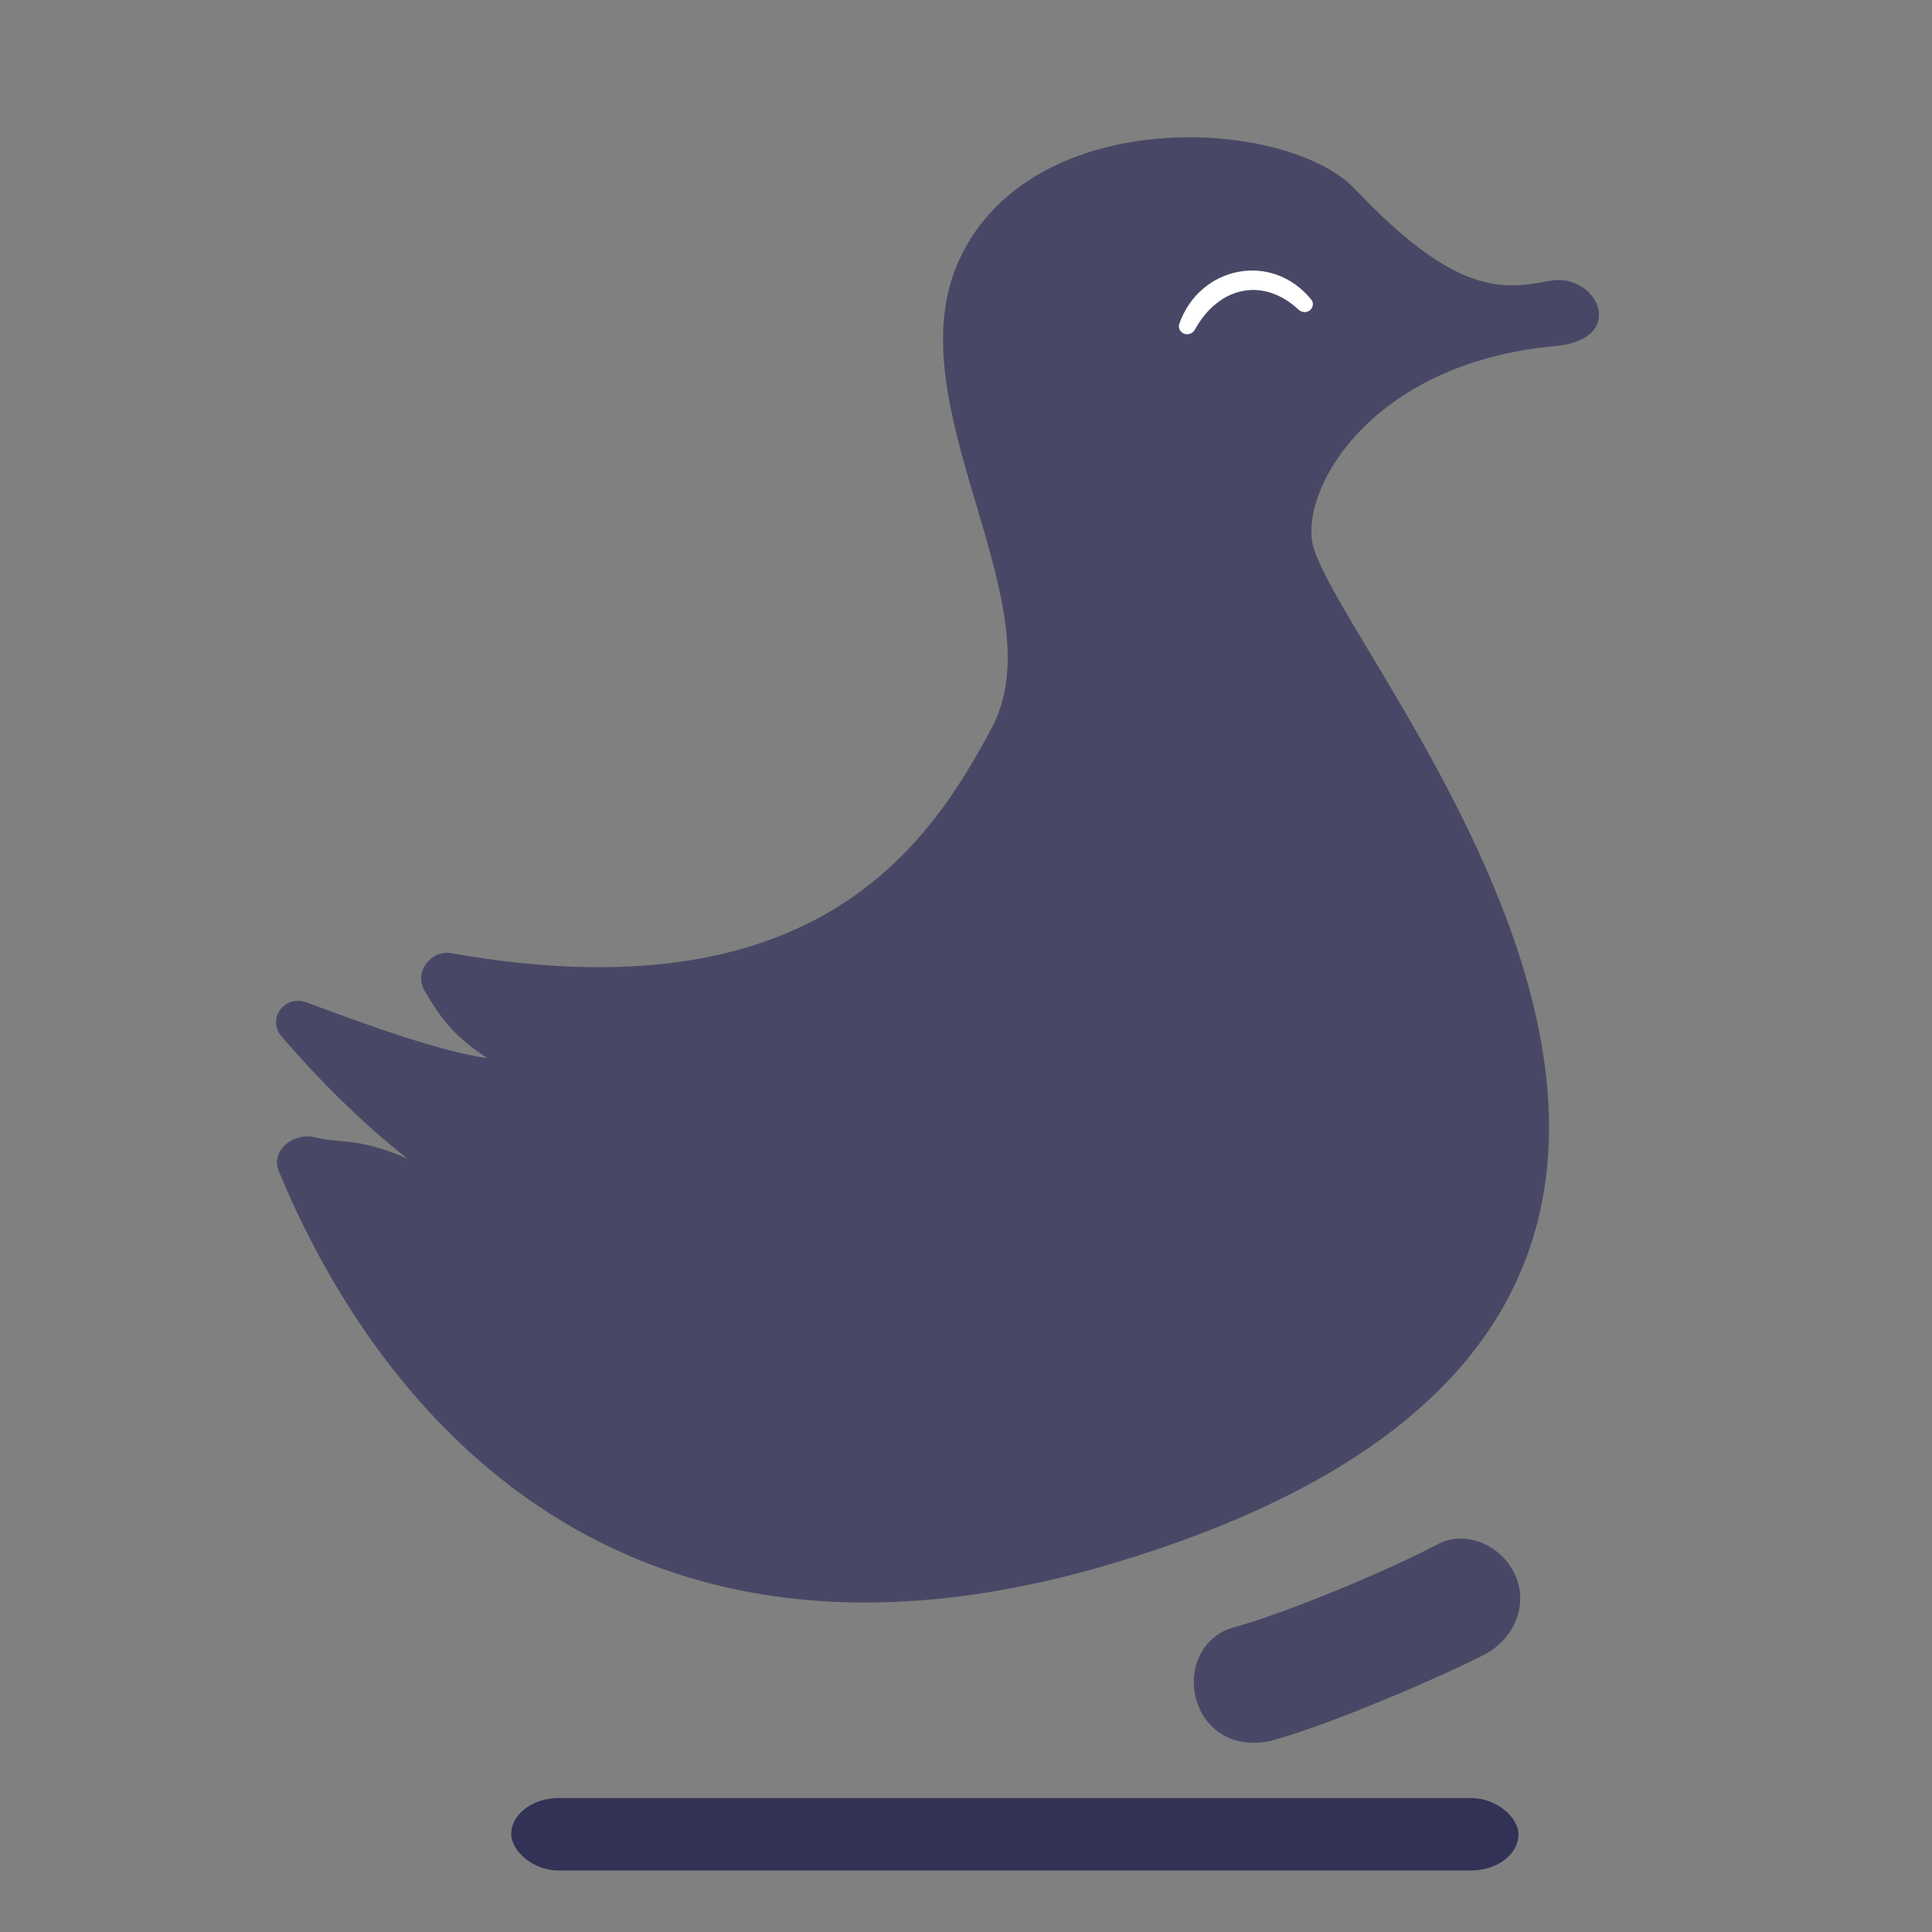 <svg id="eVpvGSAbUci1" xmlns="http://www.w3.org/2000/svg" xmlns:xlink="http://www.w3.org/1999/xlink" viewBox="0 0 400 400" shape-rendering="geometricPrecision" text-rendering="geometricPrecision">
<rect x="0" y="0" width="400" height="400" fill="#808080" stroke="none"/>
<style><![CDATA[
#eVpvGSAbUci3_to {animation: eVpvGSAbUci3_to__to 1140ms linear infinite normal forwards}@keyframes eVpvGSAbUci3_to__to { 0% {transform: translate(281.176px,358.314px)} 5.263% {transform: translate(281.176px,367.844px)} 10.526% {transform: translate(281.176px,372.844px)} 15.789% {transform: translate(281.176px,370.844px)} 26.316% {transform: translate(281.176px,370.844px)} 31.579% {transform: translate(279.176px,378.844px)} 36.842% {transform: translate(258.452px,378.844px)} 42.105% {transform: translate(229.423px,378.844px)} 47.368% {transform: translate(189.066px,378.844px)} 52.632% {transform: translate(173.578px,378.844px)} 73.684% {transform: translate(173.578px,378.844px)} 78.947% {transform: translate(173.578px,378.32px)} 84.211% {transform: translate(205.04px,369.748px)} 89.474% {transform: translate(262.286px,362.63px)} 94.737% {transform: translate(281.176px,356.235px)} 100% {transform: translate(281.176px,356.235px)}} #eVpvGSAbUci3_tr {animation: eVpvGSAbUci3_tr__tr 1140ms linear infinite normal forwards}@keyframes eVpvGSAbUci3_tr__tr { 0% {transform: rotate(-22.125deg)} 10.526% {transform: rotate(-15.496deg)} 15.789% {transform: rotate(-19.275deg)} 26.316% {transform: rotate(-19.275deg)} 31.579% {transform: rotate(0deg)} 73.684% {transform: rotate(0deg)} 78.947% {transform: rotate(0deg)} 84.211% {transform: rotate(22.801deg)} 89.474% {transform: rotate(20.831deg)} 94.737% {transform: rotate(-18.561deg)} 100% {transform: rotate(-18.561deg)}} #eVpvGSAbUci4_to {animation: eVpvGSAbUci4_to__to 1140ms linear infinite normal forwards}@keyframes eVpvGSAbUci4_to__to { 0% {offset-distance: 0%} 5.263% {offset-distance: 0.998%} 31.579% {offset-distance: 1.056%} 36.842% {offset-distance: 11.685%} 42.105% {offset-distance: 35.908%} 47.368% {offset-distance: 47.323%} 52.632% {offset-distance: 55.341%} 57.895% {offset-distance: 55.939%} 63.158% {offset-distance: 56.21%} 68.421% {offset-distance: 57.165%} 73.684% {offset-distance: 58.318%} 78.947% {offset-distance: 59.402%} 84.211% {offset-distance: 65.739%} 89.474% {offset-distance: 85.32%} 94.737% {offset-distance: 100%} 100% {offset-distance: 100%}} #eVpvGSAbUci4_tr {animation: eVpvGSAbUci4_tr__tr 1140ms linear infinite normal forwards}@keyframes eVpvGSAbUci4_tr__tr { 0% {transform: rotate(0deg)} 31.579% {transform: rotate(0deg)} 36.842% {transform: rotate(43.733deg)} 47.368% {transform: rotate(-19.248deg)} 52.632% {transform: rotate(-31.772deg)} 57.895% {transform: rotate(-25.557deg)} 63.158% {transform: rotate(-28.83deg)} 78.947% {transform: rotate(0deg)} 100% {transform: rotate(0deg)}} #eVpvGSAbUci5_to {animation: eVpvGSAbUci5_to__to 1140ms linear infinite normal forwards}@keyframes eVpvGSAbUci5_to__to { 0% {transform: translate(208.608px,287.886px)} 5.263% {transform: translate(206.608px,287.886px)} 10.526% {transform: translate(206.608px,285.886px)} 21.053% {transform: translate(208.608px,283.886px)} 26.316% {transform: translate(208.608px,285.886px)} 31.579% {transform: translate(211.608px,282.886px)} 36.842% {transform: translate(216.608px,279.886px)} 42.105% {transform: translate(222.608px,279.886px)} 47.368% {transform: translate(226.608px,281.886px)} 52.632% {transform: translate(228.608px,288.886px)} 57.895% {transform: translate(228.608px,285.886px)} 63.158% {transform: translate(228.608px,283.886px)} 68.421% {transform: translate(226.608px,285.886px)} 73.684% {transform: translate(224.608px,289.886px)} 78.947% {transform: translate(223.608px,286.886px)} 84.211% {transform: translate(217.608px,280.886px)} 89.474% {transform: translate(211.608px,281.886px)} 94.737% {transform: translate(210.608px,285.886px)} 100% {transform: translate(210.608px,285.886px)}} #eVpvGSAbUci5_tr {animation: eVpvGSAbUci5_tr__tr 1140ms linear infinite normal forwards}@keyframes eVpvGSAbUci5_tr__tr { 0% {transform: rotate(-10.532deg)} 5.263% {transform: rotate(-11.434deg)} 15.789% {transform: rotate(-9.25deg)} 21.053% {transform: rotate(-8.787deg)} 26.316% {transform: rotate(-7.933deg)} 31.579% {transform: rotate(-6.27deg)} 36.842% {transform: rotate(-3.335deg)} 42.105% {transform: rotate(-1.253deg)} 47.368% {transform: rotate(1.587deg)} 57.895% {transform: rotate(2.487deg)} 63.158% {transform: rotate(1.831deg)} 68.421% {transform: rotate(0.867deg)} 73.684% {transform: rotate(0.867deg)} 78.947% {transform: rotate(0.136deg)} 84.211% {transform: rotate(-1.102deg)} 89.474% {transform: rotate(-3.624deg)} 94.737% {transform: rotate(-9.442deg)} 100% {transform: rotate(-9.442deg)}} #eVpvGSAbUci8_ts {animation: eVpvGSAbUci8_ts__ts 1140ms linear infinite normal forwards}@keyframes eVpvGSAbUci8_ts__ts { 0% {transform: translate(210.283px,399.684px) scale(0.773,0.709)} 31.579% {transform: translate(210.283px,399.684px) scale(0.773,0.709)} 42.105% {transform: translate(210.283px,399.684px) scale(0.646,0.709)} 52.632% {transform: translate(210.283px,399.684px) scale(0.773,0.709)} 78.947% {transform: translate(210.283px,399.684px) scale(0.773,0.709)} 86.842% {transform: translate(210.283px,399.684px) scale(0.646,0.709)} 94.737% {transform: translate(210.283px,399.684px) scale(0.773,0.709)} 100% {transform: translate(210.283px,399.684px) scale(0.773,0.709)}}
]]></style>
<g transform="translate(-.168-18.425)"><g id="eVpvGSAbUci3_to" transform="translate(281.176,358.314)"><g id="eVpvGSAbUci3_tr" transform="rotate(-22.125)"><path d="M0,12.421C0,5.561,5.311,-0.55,12.421,0c5.745.701,14.392 1,23.065.972C44.084,0.944,52.708,0.595,58.554,0c6.772-.655,12.421,5.561,12.421,12.421s-5.755,11.946-12.421,12.421c-6.047.49-14.524.798-22.933.838-8.74.042-17.408-.206-23.2-.838C5.148,24.253,0,19.28,0,12.421Z" transform="translate(-35.487,-12.421)" fill="#484866"/></g></g><g id="eVpvGSAbUci4_to" style="offset-path:path('M173.494,378.584L171.494,378.584L171.494,378.468L185.128,362.107L233.277,355.972L256.15,356.17L261.012,371.481L261.012,372.68L261.233,372.184C261.233,373.708,261.012,372.968,261.012,374.073Q261.012,376.937,261.012,376.226L260.99,378.398L248.293,378.403L209.056,378.403L179.642,378.584');offset-rotate:0deg"><g id="eVpvGSAbUci4_tr" transform="rotate(0)"><path d="M0,12.421C0,5.561,5.561,0,12.421,0c0,0,13.577,0,26,0C48.898,0,58.554,0,58.554,0c6.86,0,12.421,5.561,12.421,12.421s-5.561,12.421-12.421,12.421c0,0-20.313 0-20.313 0s-25.821-0-25.821-0C5.561,24.841,0,19.28,0,12.421Z" transform="translate(-25.329,-12.5)" fill="#484866"/></g></g><g id="eVpvGSAbUci5_to" transform="translate(208.608,287.886)"><g id="eVpvGSAbUci5_tr" transform="rotate(-10.532)"><g transform="translate(-192.695,-285.037)"><path d="M49,162.096c-5.852-5.56-7.911-9.615-10.247-16.148-1.471-4.113,2.85-8.075,6.94-6.54c71.233,26.726,101.005-3.511,118.452-25.397c18.295-22.95-8.162-69.91,11.356-96.88c20.922-28.912,71.999-16.086,82.999.914c16.642,25.72,26.302,26.06,36.238,26.06c9.937,0,13.841,14.905-1.419,13.481-39.133-3.65-58.417,20.701-56.78,32.297C240.797,120.048,332,269.801,157.402,288.61C47.334,300.466,12.238,224.559,2.275,177.247c-.953-4.524,4.437-7.438,8.653-5.541c5.449,2.451,8.769,1.578,18.072,7.89-7.873-8.821-15.204-19.633-21.015-29.553-2.519-4.3,2.186-8.645,6.448-6.06C26.267,151.163,40.555,159.394,49,162.096Z" transform="translate(47.176 53.729)" fill="#484866"/><path d="M245.415,38.882c-6.229-11.389-21.499-10.995-27.778-.049-.399.695-.194,1.566.431,2.066.776.62,1.911.449,2.543-.318c6.594-8.007,16.006-8.048,21.836-.122.596.81,1.752,1.026,2.537.398.597-.477.798-1.304.431-1.975Z" transform="translate(47.176 53.729)" fill="#fff"/></g></g></g><g id="eVpvGSAbUci8_ts" transform="translate(210.283,399.684) scale(0.773,0.709)"><rect width="269.77" height="21.153" rx="12.68" ry="12.68" transform="translate(-134.885,-12.685)" fill="#323257" stroke-width="0"/></g></g></svg>
